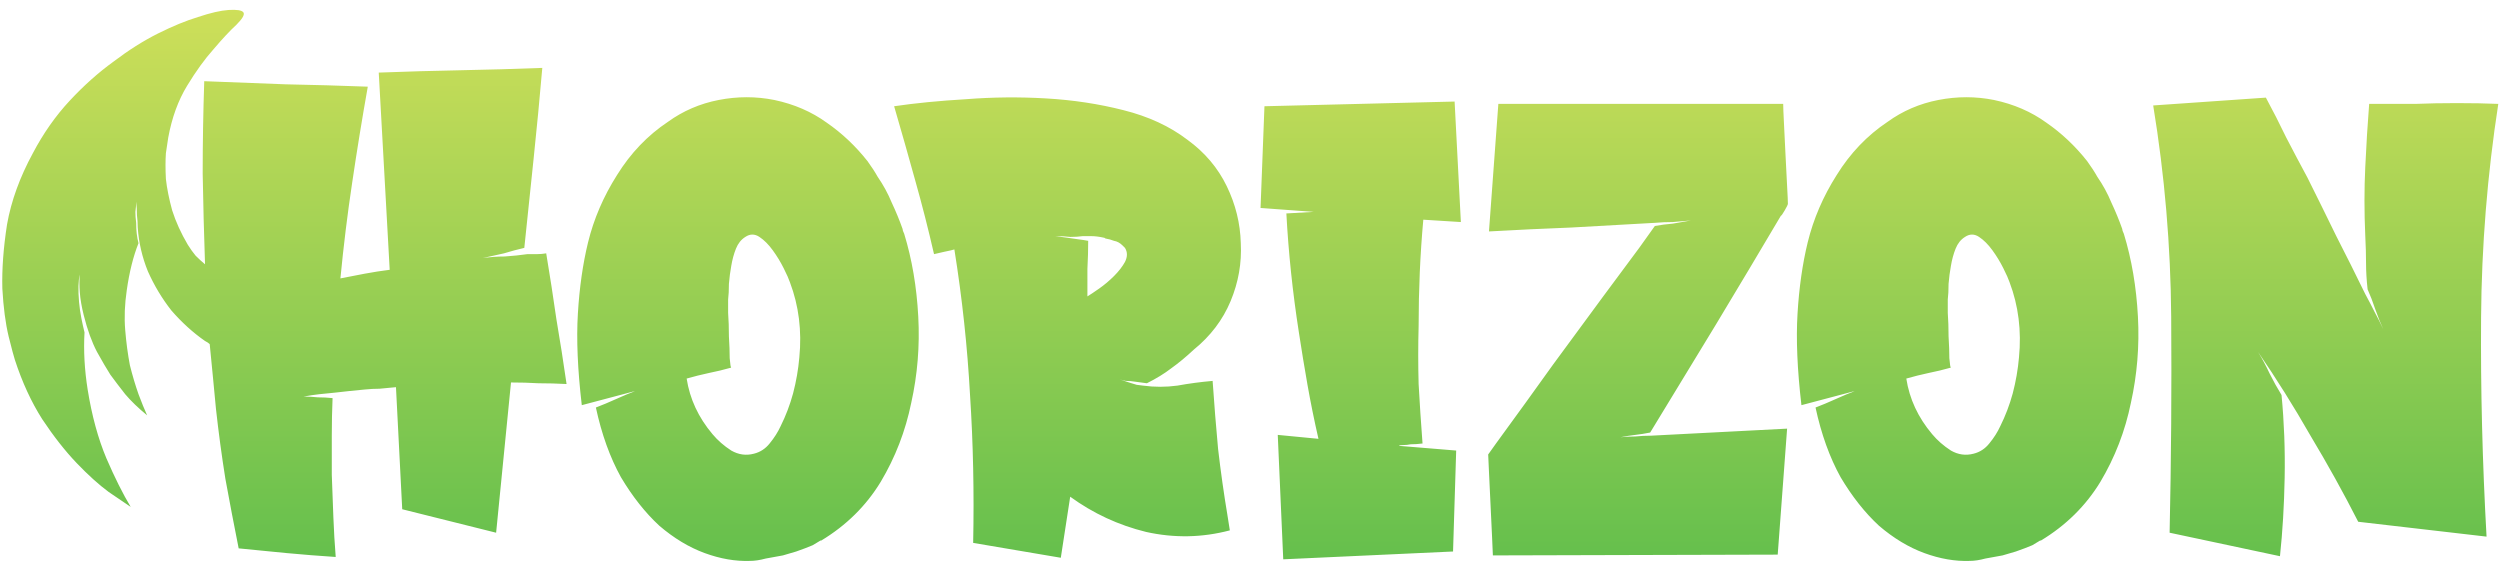 <svg width="165" height="38" viewBox="0 0 165 38" fill="none" xmlns="http://www.w3.org/2000/svg">
<path d="M36.05 16.721C36.291 18.167 36.515 19.613 36.721 21.06C36.962 22.471 37.186 23.9 37.393 25.346C36.773 25.312 36.153 25.295 35.533 25.295C34.948 25.26 34.345 25.243 33.726 25.243L32.744 35.159L26.547 33.61L26.134 25.553C25.755 25.587 25.393 25.622 25.049 25.656C24.739 25.656 24.412 25.673 24.068 25.708C23.689 25.742 23.345 25.777 23.035 25.811C22.759 25.846 22.449 25.88 22.105 25.914C21.761 25.949 21.416 25.983 21.072 26.018C20.762 26.052 20.418 26.104 20.039 26.173C20.349 26.173 20.659 26.19 20.969 26.224C21.313 26.224 21.64 26.241 21.95 26.276C21.916 27.068 21.898 27.894 21.898 28.755C21.898 29.581 21.898 30.442 21.898 31.337C21.933 32.301 21.967 33.231 22.002 34.126C22.036 35.022 22.088 35.9 22.157 36.76C21.089 36.691 20.005 36.605 18.903 36.502C17.835 36.399 16.785 36.295 15.752 36.192C15.443 34.643 15.15 33.111 14.874 31.596C14.633 30.081 14.427 28.548 14.255 26.999C14.186 26.276 14.117 25.553 14.048 24.83C13.979 24.107 13.91 23.401 13.841 22.712C13.773 22.643 13.669 22.575 13.532 22.506C12.74 21.955 11.999 21.283 11.311 20.491C10.691 19.7 10.175 18.839 9.761 17.909C9.383 16.98 9.159 16.015 9.09 15.017C9.09 14.741 9.073 14.466 9.038 14.191C9.038 13.881 9.021 13.588 8.987 13.312C8.987 13.519 8.969 13.743 8.935 13.984C8.935 14.191 8.952 14.431 8.987 14.707C8.987 15.223 9.038 15.671 9.142 16.05C8.797 16.911 8.539 17.944 8.367 19.149C8.229 20.078 8.195 20.956 8.264 21.783C8.332 22.609 8.436 23.384 8.573 24.107C8.746 24.795 8.935 25.432 9.142 26.018C9.348 26.569 9.538 27.034 9.71 27.412C9.124 26.93 8.642 26.465 8.264 26.018C7.885 25.536 7.558 25.105 7.282 24.727C7.041 24.348 6.749 23.849 6.404 23.229C6.06 22.575 5.767 21.765 5.526 20.801C5.389 20.25 5.302 19.751 5.268 19.304C5.234 18.856 5.234 18.46 5.268 18.116C5.165 18.529 5.148 19.131 5.216 19.923C5.251 20.302 5.302 20.664 5.371 21.008C5.44 21.352 5.509 21.662 5.578 21.938C5.509 23.143 5.578 24.399 5.785 25.708C6.06 27.429 6.473 28.944 7.024 30.253C7.575 31.527 8.109 32.594 8.625 33.455C8.315 33.248 7.833 32.921 7.179 32.474C6.525 31.992 5.819 31.355 5.061 30.563C4.304 29.771 3.546 28.807 2.789 27.67C2.066 26.534 1.463 25.226 0.981 23.745C0.912 23.539 0.775 23.022 0.568 22.196C0.362 21.335 0.224 20.285 0.155 19.045C0.121 17.771 0.224 16.36 0.465 14.81C0.74 13.261 1.308 11.694 2.169 10.11C2.858 8.802 3.667 7.649 4.597 6.65C5.526 5.651 6.49 4.791 7.489 4.068C8.487 3.31 9.469 2.69 10.433 2.208C11.397 1.726 12.275 1.365 13.067 1.124C13.893 0.848 14.565 0.693 15.081 0.659C15.632 0.624 15.959 0.676 16.062 0.814C16.166 0.952 16.011 1.227 15.598 1.64C15.184 2.019 14.685 2.553 14.1 3.241C13.514 3.895 12.929 4.705 12.344 5.669C11.758 6.633 11.345 7.769 11.104 9.077C11.07 9.284 11.018 9.628 10.949 10.11C10.915 10.592 10.915 11.161 10.949 11.815C11.018 12.434 11.156 13.123 11.362 13.881C11.603 14.638 11.948 15.396 12.395 16.153C12.568 16.428 12.74 16.67 12.912 16.876C13.118 17.083 13.325 17.272 13.532 17.444C13.463 15.447 13.411 13.45 13.377 11.453C13.377 9.456 13.411 7.425 13.48 5.359C15.27 5.428 17.061 5.497 18.851 5.565C20.676 5.6 22.484 5.651 24.274 5.72C23.895 7.855 23.551 9.973 23.241 12.073C22.931 14.139 22.673 16.239 22.467 18.374C23.017 18.271 23.551 18.167 24.068 18.064C24.619 17.961 25.169 17.875 25.72 17.806L24.997 4.791C26.822 4.722 28.63 4.67 30.42 4.636C32.211 4.601 34.001 4.55 35.792 4.481C35.619 6.478 35.43 8.458 35.224 10.42C35.017 12.383 34.81 14.363 34.604 16.36C34.156 16.463 33.709 16.584 33.261 16.721C32.813 16.825 32.348 16.928 31.866 17.031C32.348 16.962 32.831 16.928 33.312 16.928C33.829 16.893 34.328 16.842 34.81 16.773C35.017 16.773 35.223 16.773 35.43 16.773C35.637 16.773 35.843 16.756 36.05 16.721ZM59.677 15.43C60.193 17.117 60.503 18.942 60.606 20.905C60.71 22.833 60.555 24.727 60.142 26.586C59.763 28.445 59.092 30.184 58.127 31.802C57.163 33.386 55.855 34.677 54.202 35.676H54.151C53.978 35.779 53.806 35.882 53.634 35.986C53.462 36.054 53.29 36.123 53.118 36.192C53.014 36.227 52.825 36.295 52.55 36.399C52.309 36.468 52.016 36.554 51.672 36.657C51.327 36.726 50.948 36.795 50.535 36.864C50.157 36.967 49.812 37.019 49.502 37.019C48.538 37.053 47.54 36.881 46.507 36.502C45.474 36.123 44.475 35.521 43.511 34.694C42.582 33.834 41.738 32.766 40.98 31.492C40.257 30.184 39.706 28.652 39.328 26.896C39.775 26.724 40.189 26.551 40.567 26.379C40.877 26.241 41.153 26.121 41.394 26.018C41.669 25.914 41.841 25.846 41.91 25.811L38.398 26.741C38.123 24.399 38.037 22.385 38.14 20.698C38.243 18.977 38.467 17.41 38.811 15.998C39.19 14.449 39.827 12.968 40.722 11.556C41.617 10.11 42.736 8.94 44.079 8.044C45.078 7.321 46.197 6.839 47.436 6.598C48.676 6.357 49.898 6.357 51.103 6.598C52.412 6.874 53.565 7.373 54.564 8.096C55.562 8.785 56.458 9.628 57.249 10.627C57.525 11.006 57.749 11.35 57.921 11.66C58.3 12.211 58.609 12.779 58.85 13.364C59.126 13.95 59.367 14.535 59.574 15.12C59.574 15.189 59.608 15.292 59.677 15.43ZM52.756 23.59C52.928 21.834 52.722 20.182 52.136 18.632C52.068 18.426 51.93 18.116 51.723 17.703C51.517 17.289 51.276 16.893 51 16.515C50.725 16.136 50.432 15.843 50.122 15.637C49.812 15.43 49.502 15.43 49.192 15.637C48.917 15.809 48.71 16.067 48.573 16.411C48.435 16.756 48.332 17.134 48.263 17.548C48.194 17.926 48.142 18.322 48.108 18.735C48.108 19.149 48.091 19.493 48.056 19.768C48.056 19.872 48.056 20.164 48.056 20.646C48.091 21.128 48.108 21.645 48.108 22.196C48.142 22.747 48.16 23.229 48.16 23.642C48.194 24.055 48.228 24.262 48.263 24.262C47.781 24.399 47.282 24.52 46.765 24.623C46.283 24.727 45.801 24.847 45.319 24.985C45.526 26.328 46.094 27.55 47.023 28.652C47.368 29.065 47.781 29.426 48.263 29.736C48.745 30.012 49.244 30.081 49.761 29.943C50.174 29.84 50.518 29.616 50.794 29.271C51.103 28.893 51.344 28.514 51.517 28.135C51.861 27.447 52.136 26.724 52.343 25.966C52.55 25.174 52.687 24.382 52.756 23.59ZM80.033 25.14C80.136 26.655 80.257 28.152 80.394 29.633C80.566 31.114 80.773 32.577 81.014 34.023L81.169 35.004C79.344 35.486 77.502 35.521 75.643 35.108C73.818 34.66 72.148 33.885 70.633 32.783C70.53 33.438 70.426 34.109 70.323 34.798C70.22 35.452 70.116 36.123 70.013 36.812L64.229 35.831C64.297 32.491 64.229 29.237 64.022 26.069C63.85 22.902 63.506 19.7 62.989 16.463C62.886 16.497 62.662 16.549 62.318 16.618C62.008 16.687 61.784 16.738 61.646 16.773C61.267 15.12 60.854 13.502 60.407 11.918C59.959 10.3 59.494 8.664 59.012 7.012C60.424 6.805 62.008 6.65 63.764 6.547C65.52 6.409 67.276 6.392 69.032 6.495C70.822 6.598 72.527 6.857 74.145 7.27C75.798 7.683 77.209 8.337 78.38 9.232C79.516 10.059 80.377 11.074 80.962 12.28C81.548 13.485 81.858 14.741 81.892 16.05C81.961 17.358 81.737 18.632 81.221 19.872C80.704 21.111 79.895 22.179 78.793 23.074C78.277 23.556 77.777 23.969 77.295 24.313C76.848 24.658 76.314 24.985 75.694 25.295C75.419 25.26 75.161 25.226 74.92 25.191C74.713 25.157 74.507 25.14 74.3 25.14C74.128 25.105 73.99 25.071 73.887 25.036L74.042 25.088C74.455 25.226 74.782 25.329 75.023 25.398C75.264 25.432 75.402 25.45 75.436 25.45C76.194 25.553 76.951 25.553 77.709 25.45C78.466 25.312 79.241 25.209 80.033 25.14ZM71.769 19.562C71.941 19.459 72.2 19.286 72.544 19.045C72.888 18.804 73.215 18.529 73.525 18.219C73.835 17.909 74.076 17.599 74.248 17.289C74.42 16.945 74.42 16.635 74.248 16.36L74.093 16.205C73.921 16.033 73.732 15.929 73.525 15.895C73.353 15.826 73.164 15.774 72.957 15.74C72.923 15.706 72.888 15.688 72.854 15.688C72.544 15.619 72.268 15.585 72.027 15.585C71.786 15.585 71.597 15.585 71.459 15.585C71.218 15.619 70.943 15.637 70.633 15.637C70.358 15.602 70.03 15.585 69.652 15.585C69.927 15.619 70.185 15.654 70.426 15.688C70.667 15.723 70.908 15.757 71.149 15.792C71.425 15.826 71.649 15.86 71.821 15.895C71.821 16.48 71.804 17.1 71.769 17.754C71.769 18.374 71.769 18.977 71.769 19.562ZM93.887 29.271C93.611 29.306 93.353 29.323 93.112 29.323C92.94 29.358 92.768 29.375 92.596 29.375C92.423 29.375 92.337 29.392 92.337 29.426L96.108 29.736L95.901 36.399L84.694 36.915L84.332 28.703L87.018 28.962C86.742 27.756 86.501 26.569 86.294 25.398C86.088 24.227 85.899 23.074 85.726 21.938C85.313 19.286 85.038 16.67 84.9 14.087L86.708 13.984L83.196 13.726L83.454 7.012L96.004 6.702L96.417 14.655L93.938 14.5C93.732 16.773 93.629 19.114 93.629 21.524C93.594 22.798 93.594 24.072 93.629 25.346C93.697 26.586 93.783 27.894 93.887 29.271ZM106.948 28.858C107.293 28.824 107.62 28.807 107.93 28.807C108.274 28.772 108.618 28.755 108.962 28.755L117.949 28.29L117.329 36.605L98.53 36.657C98.53 36.519 98.513 36.123 98.478 35.469C98.444 34.781 98.409 34.057 98.375 33.3C98.34 32.508 98.306 31.785 98.272 31.131C98.237 30.477 98.22 30.098 98.22 29.995L98.736 29.271C100.045 27.481 101.301 25.742 102.507 24.055C103.746 22.368 104.848 20.87 105.812 19.562C106.776 18.253 107.568 17.186 108.188 16.36C108.808 15.499 109.152 15.017 109.221 14.914C109.599 14.845 109.995 14.793 110.409 14.759C110.822 14.69 111.218 14.621 111.596 14.552C111.218 14.586 110.822 14.621 110.409 14.655C109.995 14.655 109.599 14.672 109.221 14.707C107.361 14.81 105.519 14.914 103.694 15.017C101.904 15.086 100.096 15.172 98.272 15.275L98.891 6.857H117.691C117.691 7.063 117.708 7.494 117.742 8.148C117.777 8.802 117.811 9.508 117.846 10.265C117.88 10.988 117.915 11.66 117.949 12.28C117.984 12.899 118.001 13.295 118.001 13.467C118.001 13.502 117.932 13.64 117.794 13.881C117.656 14.122 117.57 14.242 117.536 14.242C116.193 16.515 114.764 18.908 113.249 21.421C111.734 23.9 110.288 26.276 108.911 28.548C108.566 28.617 108.239 28.669 107.93 28.703C107.62 28.738 107.293 28.79 106.948 28.858ZM140.174 15.43C140.69 17.117 141 18.942 141.104 20.905C141.207 22.833 141.052 24.727 140.639 26.586C140.26 28.445 139.589 30.184 138.625 31.802C137.66 33.386 136.352 34.677 134.699 35.676H134.648C134.476 35.779 134.303 35.882 134.131 35.986C133.959 36.054 133.787 36.123 133.615 36.192C133.511 36.227 133.322 36.295 133.047 36.399C132.806 36.468 132.513 36.554 132.169 36.657C131.824 36.726 131.446 36.795 131.032 36.864C130.654 36.967 130.309 37.019 129.999 37.019C129.035 37.053 128.037 36.881 127.004 36.502C125.971 36.123 124.972 35.521 124.008 34.694C123.079 33.834 122.235 32.766 121.478 31.492C120.755 30.184 120.204 28.652 119.825 26.896C120.273 26.724 120.686 26.551 121.064 26.379C121.374 26.241 121.65 26.121 121.891 26.018C122.166 25.914 122.338 25.846 122.407 25.811L118.895 26.741C118.62 24.399 118.534 22.385 118.637 20.698C118.74 18.977 118.964 17.41 119.308 15.998C119.687 14.449 120.324 12.968 121.219 11.556C122.115 10.11 123.234 8.94 124.576 8.044C125.575 7.321 126.694 6.839 127.934 6.598C129.173 6.357 130.395 6.357 131.601 6.598C132.909 6.874 134.062 7.373 135.061 8.096C136.059 8.785 136.955 9.628 137.747 10.627C138.022 11.006 138.246 11.35 138.418 11.66C138.797 12.211 139.107 12.779 139.348 13.364C139.623 13.95 139.864 14.535 140.071 15.12C140.071 15.189 140.105 15.292 140.174 15.43ZM133.253 23.59C133.425 21.834 133.219 20.182 132.633 18.632C132.565 18.426 132.427 18.116 132.22 17.703C132.014 17.289 131.773 16.893 131.497 16.515C131.222 16.136 130.929 15.843 130.619 15.637C130.309 15.43 129.999 15.43 129.69 15.637C129.414 15.809 129.208 16.067 129.07 16.411C128.932 16.756 128.829 17.134 128.76 17.548C128.691 17.926 128.639 18.322 128.605 18.735C128.605 19.149 128.588 19.493 128.553 19.768C128.553 19.872 128.553 20.164 128.553 20.646C128.588 21.128 128.605 21.645 128.605 22.196C128.639 22.747 128.657 23.229 128.657 23.642C128.691 24.055 128.725 24.262 128.76 24.262C128.278 24.399 127.779 24.52 127.262 24.623C126.78 24.727 126.298 24.847 125.816 24.985C126.023 26.328 126.591 27.55 127.52 28.652C127.865 29.065 128.278 29.426 128.76 29.736C129.242 30.012 129.741 30.081 130.258 29.943C130.671 29.84 131.015 29.616 131.291 29.271C131.601 28.893 131.842 28.514 132.014 28.135C132.358 27.447 132.633 26.724 132.84 25.966C133.047 25.174 133.184 24.382 133.253 23.59ZM164.887 6.857C164.164 11.539 163.785 16.239 163.751 20.956C163.717 25.673 163.837 30.494 164.112 35.417L155.642 34.436C154.678 32.542 153.628 30.649 152.492 28.755C151.39 26.827 150.237 24.985 149.031 23.229C149.307 23.676 149.565 24.158 149.806 24.675C150.047 25.157 150.305 25.622 150.581 26.069C150.753 27.86 150.822 29.685 150.787 31.544C150.753 33.369 150.65 35.09 150.478 36.709L143.195 35.159C143.299 30.339 143.333 25.587 143.299 20.905C143.264 16.222 142.868 11.574 142.111 6.96L149.548 6.443C149.996 7.27 150.443 8.148 150.891 9.077C151.373 10.007 151.838 10.885 152.285 11.711C152.939 13.02 153.576 14.311 154.196 15.585C154.85 16.859 155.487 18.133 156.107 19.407C156.314 19.786 156.52 20.182 156.727 20.595C156.934 20.974 157.123 21.352 157.295 21.731C157.123 21.352 156.951 20.922 156.779 20.44C156.606 19.923 156.434 19.476 156.262 19.097C156.193 18.477 156.159 17.909 156.159 17.393C156.159 16.842 156.142 16.222 156.107 15.533C156.038 13.984 156.038 12.486 156.107 11.04C156.176 9.559 156.262 8.165 156.365 6.857C157.364 6.857 158.38 6.857 159.413 6.857C160.273 6.822 161.186 6.805 162.15 6.805C163.148 6.805 164.061 6.822 164.887 6.857Z" fill="url(#paint0_linear_3_55)"/>
<defs>
<linearGradient id="paint0_linear_3_55" x1="83" y1="-4.188" x2="83" y2="47.931" gradientUnits="userSpaceOnUse">
<stop stop-color="#DCE35B"/>
<stop offset="1" stop-color="#45B649"/>
</linearGradient>
</defs>
</svg>
